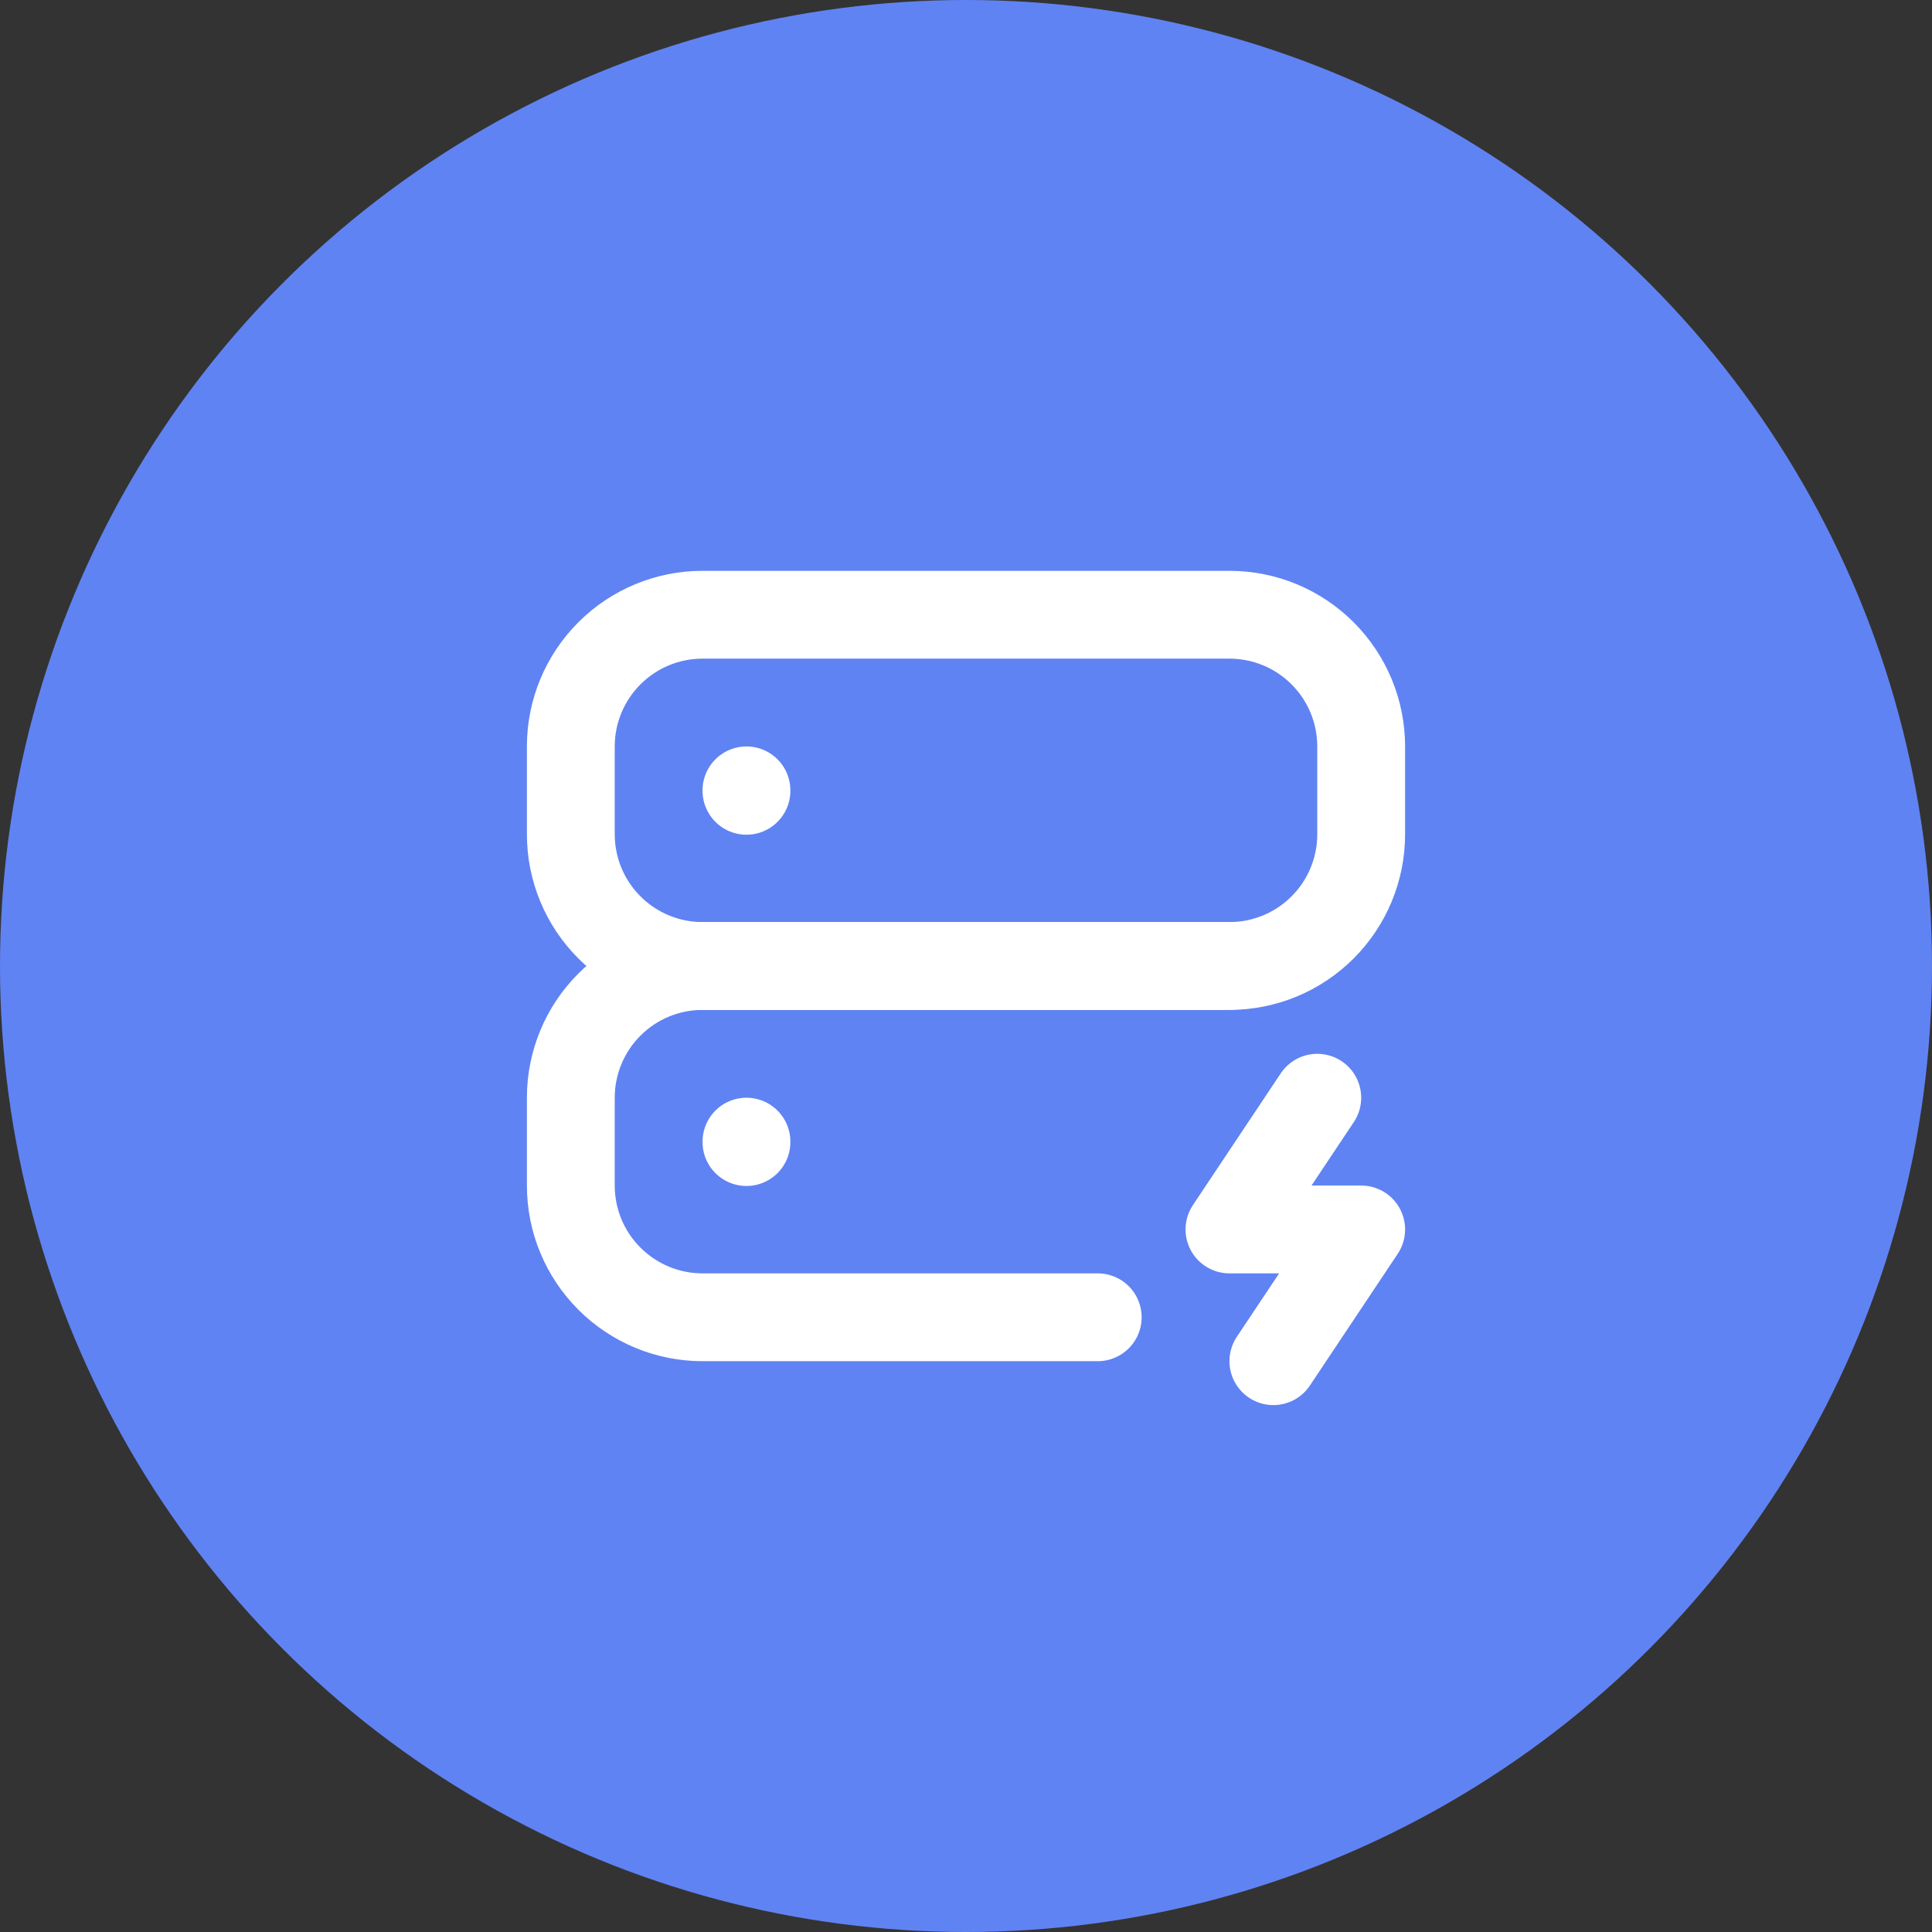 <svg width="44" height="44" viewBox="0 0 44 44" fill="none" xmlns="http://www.w3.org/2000/svg">
<rect x="0" y="0" width="44" height="44" fill="#333333" stroke="none"/>
<circle cx="22" cy="22" r="22" fill="#6083F3"/>
<g clip-path="url(#clip0_1126_310)">
<path d="M13 17C13 16.204 13.316 15.441 13.879 14.879C14.441 14.316 15.204 14 16 14H28C28.796 14 29.559 14.316 30.121 14.879C30.684 15.441 31 16.204 31 17V19C31 19.796 30.684 20.559 30.121 21.121C29.559 21.684 28.796 22 28 22H16C15.204 22 14.441 21.684 13.879 21.121C13.316 20.559 13 19.796 13 19V17Z" stroke="white" stroke-width="2" stroke-linecap="round" stroke-linejoin="round"/>
<path d="M25 30H16C15.204 30 14.441 29.684 13.879 29.121C13.316 28.559 13 27.796 13 27V25C13 24.204 13.316 23.441 13.879 22.879C14.441 22.316 15.204 22 16 22H28" stroke="white" stroke-width="2" stroke-linecap="round" stroke-linejoin="round"/>
<path d="M17 18V18.01" stroke="white" stroke-width="2" stroke-linecap="round" stroke-linejoin="round"/>
<path d="M17 26V26.01" stroke="white" stroke-width="2" stroke-linecap="round" stroke-linejoin="round"/>
<path d="M30 25L28 28H31L29 31" stroke="white" stroke-width="2" stroke-linecap="round" stroke-linejoin="round"/>
</g>
<defs>
<clipPath id="clip0_1126_310">
<rect width="24" height="24" fill="white" transform="translate(10 10)"/>
</clipPath>
</defs>
</svg>
